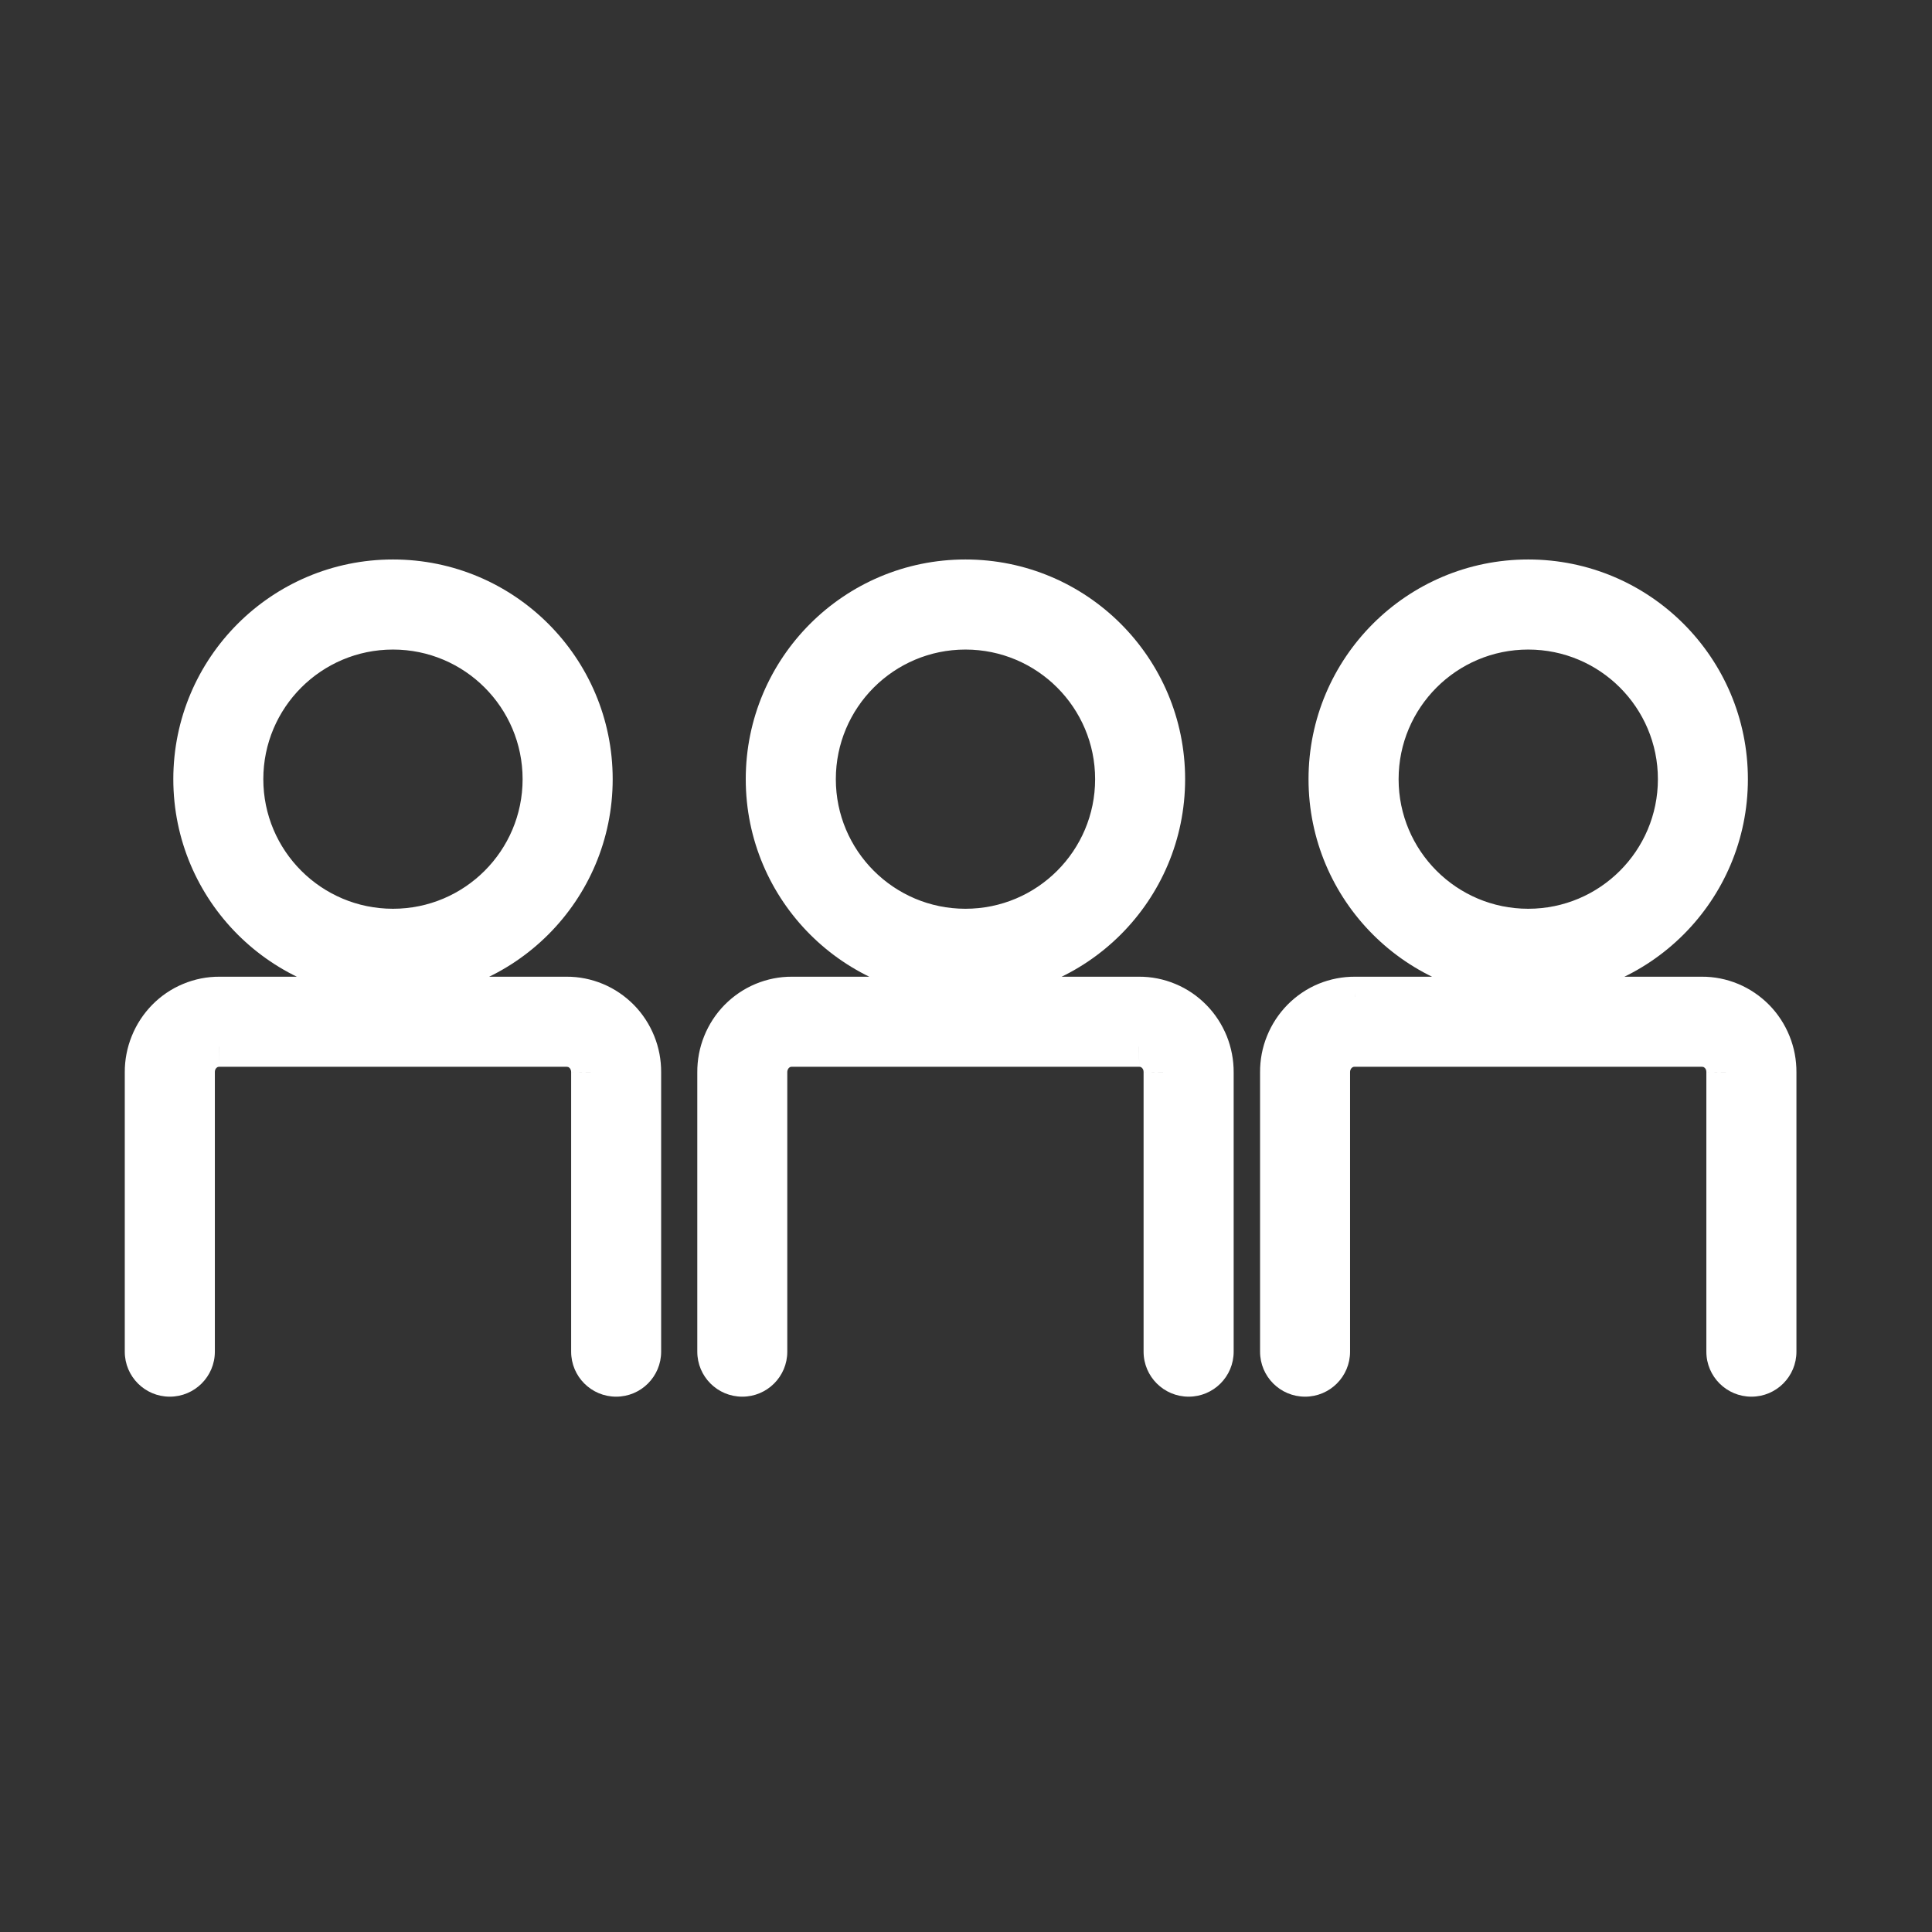<svg width="24" height="24" viewBox="0 0 24 24" fill="none" xmlns="http://www.w3.org/2000/svg">
<rect x="0" y="0" width="24" height="24" fill="#333333" stroke="none"/>
<path fill-rule="evenodd" clip-rule="evenodd" d="M3.021 9.679C3.021 8.652 3.854 7.819 4.882 7.819C5.909 7.819 6.742 8.652 6.742 9.679C6.742 10.706 5.909 11.539 4.882 11.539C3.854 11.539 3.021 10.706 3.021 9.679ZM4.882 7.2C3.513 7.2 2.403 8.31 2.403 9.679C2.403 11.048 3.513 12.158 4.882 12.158C6.251 12.158 7.361 11.048 7.361 9.679C7.361 8.31 6.251 7.2 4.882 7.2ZM2.608 13.025C2.645 13.009 2.684 13.002 2.724 13.002L7.038 13.002L7.04 13.002C7.079 13.002 7.118 13.009 7.155 13.025C7.192 13.04 7.225 13.063 7.254 13.092C7.283 13.121 7.306 13.156 7.321 13.195C7.337 13.233 7.345 13.275 7.345 13.318V16.791C7.345 16.962 7.483 17.1 7.654 17.1C7.825 17.1 7.963 16.962 7.963 16.791V13.32C7.964 13.198 7.941 13.077 7.895 12.963C7.849 12.849 7.781 12.746 7.695 12.658C7.609 12.57 7.507 12.501 7.394 12.454C7.281 12.406 7.159 12.382 7.037 12.383H2.726C2.604 12.382 2.483 12.406 2.37 12.454C2.257 12.501 2.154 12.57 2.068 12.658C1.982 12.746 1.914 12.849 1.868 12.963C1.823 13.077 1.799 13.198 1.8 13.32V16.791C1.8 16.962 1.939 17.1 2.109 17.1C2.28 17.1 2.419 16.962 2.419 16.791L2.419 13.319L2.419 13.318C2.419 13.275 2.427 13.233 2.442 13.195C2.458 13.156 2.481 13.121 2.509 13.092C2.538 13.063 2.572 13.04 2.608 13.025ZM11.993 7.819C10.966 7.819 10.133 8.652 10.133 9.679C10.133 10.706 10.966 11.539 11.993 11.539C13.021 11.539 13.854 10.706 13.854 9.679C13.854 8.652 13.021 7.819 11.993 7.819ZM9.514 9.679C9.514 8.31 10.624 7.2 11.993 7.2C13.363 7.2 14.472 8.31 14.472 9.679C14.472 11.048 13.363 12.158 11.993 12.158C10.624 12.158 9.514 11.048 9.514 9.679ZM9.72 13.025C9.757 13.009 9.796 13.002 9.835 13.002L14.149 13.002L14.152 13.002C14.191 13.002 14.23 13.009 14.267 13.025C14.303 13.04 14.337 13.063 14.366 13.092C14.394 13.121 14.417 13.156 14.433 13.195C14.448 13.233 14.457 13.275 14.456 13.318V16.791C14.456 16.962 14.595 17.1 14.766 17.1C14.937 17.1 15.075 16.962 15.075 16.791V13.32C15.076 13.198 15.053 13.077 15.007 12.963C14.961 12.849 14.893 12.746 14.807 12.658C14.721 12.57 14.618 12.501 14.505 12.454C14.392 12.406 14.271 12.382 14.149 12.383H9.838C9.716 12.382 9.594 12.406 9.482 12.454C9.368 12.501 9.266 12.57 9.18 12.658C9.094 12.746 9.026 12.849 8.98 12.963C8.934 13.077 8.911 13.198 8.912 13.32V16.791C8.912 16.962 9.05 17.1 9.221 17.1C9.392 17.1 9.53 16.962 9.53 16.791L9.53 13.319L9.53 13.318C9.53 13.275 9.538 13.233 9.554 13.195C9.569 13.156 9.592 13.121 9.621 13.092C9.65 13.063 9.683 13.04 9.72 13.025ZM18.984 7.819C17.957 7.819 17.124 8.652 17.124 9.679C17.124 10.706 17.957 11.539 18.984 11.539C20.012 11.539 20.845 10.706 20.845 9.679C20.845 8.652 20.012 7.819 18.984 7.819ZM16.505 9.679C16.505 8.31 17.615 7.2 18.984 7.2C20.354 7.2 21.463 8.31 21.463 9.679C21.463 11.048 20.354 12.158 18.984 12.158C17.615 12.158 16.505 11.048 16.505 9.679ZM16.712 13.024C16.749 13.009 16.788 13.001 16.828 13.002L16.831 13.002L21.141 13.002L21.143 13.002C21.182 13.002 21.221 13.009 21.258 13.025C21.294 13.04 21.328 13.063 21.357 13.092C21.385 13.121 21.408 13.156 21.424 13.195C21.44 13.233 21.448 13.275 21.447 13.318V16.791C21.447 16.962 21.586 17.1 21.757 17.1C21.928 17.1 22.066 16.962 22.066 16.791V13.32C22.067 13.198 22.044 13.077 21.998 12.963C21.952 12.849 21.884 12.746 21.798 12.658C21.712 12.571 21.61 12.501 21.497 12.454C21.384 12.406 21.262 12.382 21.14 12.383H16.833C16.71 12.382 16.589 12.405 16.476 12.452C16.362 12.499 16.259 12.569 16.172 12.656C16.086 12.744 16.018 12.848 15.972 12.962C15.925 13.076 15.902 13.198 15.903 13.32V16.791C15.903 16.962 16.041 17.1 16.212 17.1C16.383 17.1 16.521 16.962 16.521 16.791L16.521 13.319L16.521 13.318C16.521 13.275 16.529 13.233 16.545 13.194C16.561 13.155 16.584 13.12 16.613 13.091C16.641 13.062 16.675 13.039 16.712 13.024Z" fill="white"/>
<path d="M2.724 13.002L2.722 13.252H2.724L2.724 13.002ZM2.608 13.025L2.705 13.255L2.608 13.025ZM7.038 13.002L7.038 13.252L7.04 13.252L7.038 13.002ZM7.04 13.002L7.042 13.252H7.042L7.04 13.002ZM7.155 13.025L7.059 13.255H7.059L7.155 13.025ZM7.254 13.092L7.076 13.267L7.076 13.267L7.254 13.092ZM7.321 13.195L7.553 13.101V13.101L7.321 13.195ZM7.345 13.318L7.095 13.316V13.318H7.345ZM7.963 13.32L7.713 13.319V13.32H7.963ZM7.895 12.963L7.663 13.057L7.663 13.057L7.895 12.963ZM7.695 12.658L7.874 12.483L7.695 12.658ZM7.394 12.454L7.49 12.223L7.49 12.223L7.394 12.454ZM7.037 12.383V12.633L7.038 12.633L7.037 12.383ZM2.726 12.383L2.725 12.633H2.726V12.383ZM2.37 12.454L2.274 12.223H2.274L2.37 12.454ZM2.068 12.658L1.89 12.483H1.89L2.068 12.658ZM1.868 12.963L1.637 12.87L1.868 12.963ZM1.8 13.32H2.05L2.05 13.319L1.8 13.32ZM2.419 16.791L2.169 16.791V16.791H2.419ZM2.419 13.319L2.669 13.319L2.669 13.318L2.419 13.319ZM2.419 13.318L2.669 13.316L2.669 13.316L2.419 13.318ZM2.442 13.195L2.21 13.101H2.21L2.442 13.195ZM2.509 13.092L2.331 12.916H2.331L2.509 13.092ZM9.835 13.002L9.834 13.252H9.835L9.835 13.002ZM9.72 13.025L9.624 12.794L9.624 12.794L9.72 13.025ZM14.149 13.002V13.252L14.151 13.252L14.149 13.002ZM14.152 13.002L14.153 13.252H14.153L14.152 13.002ZM14.267 13.025L14.363 12.794L14.267 13.025ZM14.366 13.092L14.187 13.267L14.187 13.267L14.366 13.092ZM14.433 13.195L14.665 13.101L14.665 13.101L14.433 13.195ZM14.456 13.318L14.206 13.316V13.318H14.456ZM15.075 13.32L14.825 13.319V13.32H15.075ZM15.007 12.963L14.775 13.057L14.775 13.057L15.007 12.963ZM14.807 12.658L14.629 12.833L14.629 12.833L14.807 12.658ZM14.505 12.454L14.601 12.223V12.223L14.505 12.454ZM14.149 12.383V12.633L14.15 12.633L14.149 12.383ZM9.838 12.383L9.837 12.633H9.838V12.383ZM9.482 12.454L9.385 12.223L9.385 12.223L9.482 12.454ZM9.18 12.658L9.001 12.483L9.18 12.658ZM8.98 12.963L8.748 12.87L8.98 12.963ZM8.912 13.32H9.162L9.162 13.319L8.912 13.32ZM9.53 16.791L9.28 16.791V16.791H9.53ZM9.53 13.319L9.78 13.319L9.78 13.318L9.53 13.319ZM9.53 13.318L9.78 13.316L9.78 13.316L9.53 13.318ZM9.554 13.195L9.786 13.288L9.786 13.288L9.554 13.195ZM9.621 13.092L9.799 13.267L9.799 13.267L9.621 13.092ZM16.828 13.002L16.825 13.252L16.826 13.252L16.828 13.002ZM16.712 13.024L16.617 12.793V12.793L16.712 13.024ZM16.831 13.002L16.83 13.252H16.831V13.002ZM21.141 13.002L21.141 13.252L21.142 13.252L21.141 13.002ZM21.143 13.002L21.145 13.252H21.145L21.143 13.002ZM21.258 13.025L21.162 13.255L21.162 13.255L21.258 13.025ZM21.357 13.092L21.178 13.267L21.178 13.267L21.357 13.092ZM21.424 13.195L21.656 13.101L21.656 13.101L21.424 13.195ZM21.447 13.318L21.197 13.316V13.318H21.447ZM22.066 13.32L21.816 13.319V13.32H22.066ZM21.998 12.963L22.23 12.87V12.87L21.998 12.963ZM21.798 12.658L21.977 12.483V12.483L21.798 12.658ZM21.497 12.454L21.593 12.223H21.593L21.497 12.454ZM21.14 12.383V12.633L21.141 12.633L21.14 12.383ZM16.833 12.383L16.83 12.633H16.833V12.383ZM16.476 12.452L16.38 12.221H16.38L16.476 12.452ZM16.172 12.656L16.35 12.832L16.35 12.832L16.172 12.656ZM15.972 12.962L15.74 12.868V12.868L15.972 12.962ZM15.903 13.32H16.153L16.153 13.319L15.903 13.32ZM16.521 16.791L16.271 16.791V16.791H16.521ZM16.521 13.319L16.771 13.319L16.771 13.318L16.521 13.319ZM16.521 13.318L16.271 13.319L16.271 13.319L16.521 13.318ZM16.545 13.194L16.777 13.288L16.777 13.288L16.545 13.194ZM16.613 13.091L16.791 13.267V13.267L16.613 13.091ZM4.882 7.569C3.716 7.569 2.771 8.514 2.771 9.679H3.271C3.271 8.79 3.992 8.069 4.882 8.069V7.569ZM6.992 9.679C6.992 8.514 6.047 7.569 4.882 7.569V8.069C5.771 8.069 6.492 8.79 6.492 9.679H6.992ZM4.882 11.789C6.047 11.789 6.992 10.845 6.992 9.679H6.492C6.492 10.568 5.771 11.289 4.882 11.289V11.789ZM2.771 9.679C2.771 10.845 3.716 11.789 4.882 11.789V11.289C3.992 11.289 3.271 10.568 3.271 9.679H2.771ZM2.653 9.679C2.653 8.448 3.651 7.45 4.882 7.45V6.95C3.375 6.95 2.153 8.172 2.153 9.679H2.653ZM4.882 11.908C3.651 11.908 2.653 10.91 2.653 9.679H2.153C2.153 11.186 3.375 12.408 4.882 12.408V11.908ZM7.111 9.679C7.111 10.91 6.113 11.908 4.882 11.908V12.408C6.389 12.408 7.611 11.186 7.611 9.679H7.111ZM4.882 7.45C6.113 7.45 7.111 8.448 7.111 9.679H7.611C7.611 8.172 6.389 6.95 4.882 6.95V7.45ZM2.725 12.752C2.652 12.751 2.58 12.766 2.512 12.794L2.705 13.255C2.711 13.253 2.716 13.252 2.722 13.252L2.725 12.752ZM7.038 12.752L2.724 12.752L2.724 13.252L7.038 13.252L7.038 12.752ZM7.038 12.752L7.036 12.752L7.04 13.252L7.042 13.252L7.038 12.752ZM7.251 12.794C7.184 12.766 7.111 12.751 7.038 12.752L7.042 13.252C7.047 13.252 7.053 13.253 7.059 13.255L7.251 12.794ZM7.432 12.916C7.381 12.864 7.319 12.822 7.251 12.794L7.059 13.255C7.064 13.258 7.07 13.261 7.076 13.267L7.432 12.916ZM7.553 13.101C7.525 13.032 7.484 12.969 7.432 12.916L7.076 13.267C7.081 13.273 7.086 13.28 7.089 13.288L7.553 13.101ZM7.595 13.319C7.595 13.244 7.581 13.17 7.553 13.101L7.089 13.288C7.093 13.297 7.095 13.306 7.095 13.316L7.595 13.319ZM7.595 16.791V13.318H7.095V16.791H7.595ZM7.654 16.85C7.621 16.85 7.595 16.823 7.595 16.791H7.095C7.095 17.1 7.345 17.35 7.654 17.35V16.85ZM7.713 16.791C7.713 16.823 7.687 16.85 7.654 16.85V17.35C7.963 17.35 8.213 17.1 8.213 16.791H7.713ZM7.713 13.32V16.791H8.213V13.32H7.713ZM7.663 13.057C7.697 13.14 7.714 13.229 7.713 13.319L8.213 13.322C8.214 13.167 8.185 13.013 8.127 12.87L7.663 13.057ZM7.517 12.833C7.58 12.897 7.63 12.973 7.663 13.057L8.127 12.87C8.069 12.726 7.983 12.594 7.874 12.483L7.517 12.833ZM7.297 12.684C7.38 12.719 7.454 12.769 7.517 12.833L7.874 12.483C7.764 12.372 7.634 12.283 7.49 12.223L7.297 12.684ZM7.038 12.633C7.127 12.633 7.215 12.65 7.297 12.684L7.49 12.223C7.346 12.163 7.192 12.132 7.036 12.133L7.038 12.633ZM2.726 12.633H7.037V12.133H2.726V12.633ZM2.466 12.684C2.548 12.65 2.636 12.633 2.725 12.633L2.728 12.133C2.572 12.132 2.417 12.163 2.274 12.223L2.466 12.684ZM2.246 12.833C2.309 12.769 2.384 12.719 2.466 12.684L2.274 12.223C2.129 12.283 1.999 12.372 1.89 12.483L2.246 12.833ZM2.1 13.057C2.134 12.973 2.184 12.897 2.246 12.833L1.89 12.483C1.781 12.594 1.695 12.726 1.637 12.87L2.1 13.057ZM2.05 13.319C2.05 13.229 2.067 13.14 2.1 13.057L1.637 12.87C1.579 13.013 1.549 13.167 1.55 13.322L2.05 13.319ZM2.05 16.791V13.32H1.55V16.791H2.05ZM2.109 16.85C2.077 16.85 2.05 16.823 2.05 16.791H1.55C1.55 17.1 1.8 17.35 2.109 17.35V16.85ZM2.169 16.791C2.169 16.823 2.142 16.85 2.109 16.85V17.35C2.418 17.35 2.669 17.1 2.669 16.791H2.169ZM2.169 13.319L2.169 16.791L2.669 16.791L2.669 13.319L2.169 13.319ZM2.169 13.319L2.169 13.321L2.669 13.318L2.669 13.316L2.169 13.319ZM2.21 13.101C2.182 13.17 2.168 13.244 2.169 13.319L2.669 13.316C2.669 13.306 2.671 13.297 2.674 13.288L2.21 13.101ZM2.331 12.916C2.279 12.969 2.238 13.032 2.21 13.101L2.674 13.288C2.677 13.28 2.682 13.273 2.688 13.267L2.331 12.916ZM2.512 12.794C2.444 12.822 2.383 12.864 2.331 12.916L2.688 13.267C2.693 13.261 2.699 13.258 2.705 13.255L2.512 12.794ZM10.383 9.679C10.383 8.79 11.104 8.069 11.993 8.069V7.569C10.828 7.569 9.883 8.514 9.883 9.679H10.383ZM11.993 11.289C11.104 11.289 10.383 10.568 10.383 9.679H9.883C9.883 10.845 10.828 11.789 11.993 11.789V11.289ZM13.604 9.679C13.604 10.568 12.883 11.289 11.993 11.289V11.789C13.159 11.789 14.104 10.845 14.104 9.679H13.604ZM11.993 8.069C12.883 8.069 13.604 8.79 13.604 9.679H14.104C14.104 8.514 13.159 7.569 11.993 7.569V8.069ZM11.993 6.95C10.486 6.95 9.264 8.172 9.264 9.679H9.764C9.764 8.448 10.762 7.45 11.993 7.45V6.95ZM14.722 9.679C14.722 8.172 13.501 6.95 11.993 6.95V7.45C13.224 7.45 14.222 8.448 14.222 9.679H14.722ZM11.993 12.408C13.501 12.408 14.722 11.186 14.722 9.679H14.222C14.222 10.91 13.224 11.908 11.993 11.908V12.408ZM9.264 9.679C9.264 11.186 10.486 12.408 11.993 12.408V11.908C10.762 11.908 9.764 10.91 9.764 9.679H9.264ZM9.837 12.752C9.764 12.751 9.691 12.766 9.624 12.794L9.816 13.255C9.822 13.253 9.828 13.252 9.834 13.252L9.837 12.752ZM14.149 12.752L9.835 12.752L9.835 13.252L14.149 13.252L14.149 12.752ZM14.15 12.752L14.148 12.752L14.151 13.252L14.153 13.252L14.15 12.752ZM14.363 12.794C14.295 12.766 14.223 12.751 14.15 12.752L14.153 13.252C14.159 13.252 14.165 13.253 14.17 13.255L14.363 12.794ZM14.544 12.916C14.492 12.864 14.431 12.822 14.363 12.794L14.17 13.255C14.176 13.258 14.182 13.261 14.187 13.267L14.544 12.916ZM14.665 13.101C14.637 13.032 14.596 12.969 14.544 12.916L14.187 13.267C14.193 13.273 14.198 13.28 14.201 13.288L14.665 13.101ZM14.706 13.319C14.707 13.244 14.693 13.17 14.665 13.101L14.201 13.288C14.204 13.297 14.206 13.306 14.206 13.316L14.706 13.319ZM14.706 16.791V13.318H14.206V16.791H14.706ZM14.766 16.85C14.733 16.85 14.706 16.823 14.706 16.791H14.206C14.206 17.1 14.457 17.35 14.766 17.35V16.85ZM14.825 16.791C14.825 16.823 14.798 16.85 14.766 16.85V17.35C15.075 17.35 15.325 17.1 15.325 16.791H14.825ZM14.825 13.32V16.791H15.325V13.32H14.825ZM14.775 13.057C14.808 13.14 14.825 13.229 14.825 13.319L15.325 13.322C15.326 13.167 15.296 13.013 15.239 12.87L14.775 13.057ZM14.629 12.833C14.691 12.897 14.741 12.973 14.775 13.057L15.239 12.87C15.18 12.726 15.095 12.594 14.985 12.483L14.629 12.833ZM14.409 12.684C14.491 12.719 14.566 12.769 14.629 12.833L14.985 12.483C14.876 12.372 14.746 12.283 14.601 12.223L14.409 12.684ZM14.15 12.633C14.239 12.633 14.327 12.65 14.409 12.684L14.601 12.223C14.458 12.163 14.303 12.132 14.147 12.133L14.15 12.633ZM9.838 12.633H14.149V12.133H9.838V12.633ZM9.578 12.684C9.66 12.65 9.748 12.633 9.837 12.633L9.839 12.133C9.683 12.132 9.529 12.163 9.385 12.223L9.578 12.684ZM9.358 12.833C9.421 12.769 9.496 12.719 9.578 12.684L9.385 12.223C9.241 12.283 9.111 12.372 9.001 12.483L9.358 12.833ZM9.212 13.057C9.246 12.973 9.295 12.897 9.358 12.833L9.001 12.483C8.892 12.594 8.806 12.726 8.748 12.87L9.212 13.057ZM9.162 13.319C9.161 13.229 9.178 13.14 9.212 13.057L8.748 12.87C8.69 13.013 8.661 13.167 8.662 13.322L9.162 13.319ZM9.162 16.791V13.32H8.662V16.791H9.162ZM9.221 16.85C9.188 16.85 9.162 16.823 9.162 16.791H8.662C8.662 17.1 8.912 17.35 9.221 17.35V16.85ZM9.28 16.791C9.28 16.823 9.254 16.85 9.221 16.85V17.35C9.53 17.35 9.78 17.1 9.78 16.791H9.28ZM9.28 13.319L9.28 16.791L9.78 16.791L9.78 13.319L9.28 13.319ZM9.28 13.319L9.28 13.321L9.78 13.318L9.78 13.316L9.28 13.319ZM9.322 13.101C9.294 13.17 9.28 13.244 9.28 13.319L9.78 13.316C9.78 13.306 9.782 13.297 9.786 13.288L9.322 13.101ZM9.443 12.916C9.391 12.969 9.35 13.032 9.322 13.101L9.786 13.288C9.789 13.28 9.794 13.273 9.799 13.267L9.443 12.916ZM9.624 12.794C9.556 12.822 9.495 12.864 9.443 12.916L9.799 13.267C9.805 13.261 9.811 13.258 9.816 13.255L9.624 12.794ZM17.374 9.679C17.374 8.79 18.095 8.069 18.984 8.069V7.569C17.819 7.569 16.874 8.514 16.874 9.679H17.374ZM18.984 11.289C18.095 11.289 17.374 10.568 17.374 9.679H16.874C16.874 10.845 17.819 11.789 18.984 11.789V11.289ZM20.595 9.679C20.595 10.568 19.874 11.289 18.984 11.289V11.789C20.15 11.789 21.095 10.845 21.095 9.679H20.595ZM18.984 8.069C19.874 8.069 20.595 8.79 20.595 9.679H21.095C21.095 8.514 20.15 7.569 18.984 7.569V8.069ZM18.984 6.95C17.477 6.95 16.255 8.172 16.255 9.679H16.755C16.755 8.448 17.753 7.45 18.984 7.45V6.95ZM21.713 9.679C21.713 8.172 20.492 6.95 18.984 6.95V7.45C20.215 7.45 21.213 8.448 21.213 9.679H21.713ZM18.984 12.408C20.492 12.408 21.713 11.186 21.713 9.679H21.213C21.213 10.91 20.215 11.908 18.984 11.908V12.408ZM16.255 9.679C16.255 11.186 17.477 12.408 18.984 12.408V11.908C17.753 11.908 16.755 10.91 16.755 9.679H16.255ZM16.831 12.752C16.757 12.751 16.684 12.765 16.617 12.793L16.808 13.255C16.813 13.253 16.819 13.252 16.825 13.252L16.831 12.752ZM16.833 12.752L16.829 12.752L16.826 13.252L16.83 13.252L16.833 12.752ZM21.141 12.752L16.831 12.752L16.831 13.252L21.141 13.252L21.141 12.752ZM21.141 12.752L21.139 12.752L21.142 13.252L21.145 13.252L21.141 12.752ZM21.354 12.794C21.287 12.766 21.214 12.751 21.141 12.752L21.145 13.252C21.15 13.252 21.156 13.253 21.162 13.255L21.354 12.794ZM21.535 12.916C21.483 12.864 21.422 12.822 21.354 12.794L21.162 13.255C21.167 13.258 21.173 13.261 21.178 13.267L21.535 12.916ZM21.656 13.101C21.628 13.032 21.587 12.969 21.535 12.916L21.178 13.267C21.184 13.272 21.189 13.28 21.192 13.288L21.656 13.101ZM21.697 13.319C21.698 13.244 21.684 13.17 21.656 13.101L21.192 13.288C21.195 13.297 21.197 13.306 21.197 13.316L21.697 13.319ZM21.697 16.791V13.318H21.197V16.791H21.697ZM21.757 16.85C21.724 16.85 21.697 16.823 21.697 16.791H21.197C21.197 17.1 21.448 17.35 21.757 17.35V16.85ZM21.816 16.791C21.816 16.823 21.79 16.85 21.757 16.85V17.35C22.066 17.35 22.316 17.1 22.316 16.791H21.816ZM21.816 13.32V16.791H22.316V13.32H21.816ZM21.766 13.057C21.799 13.14 21.817 13.229 21.816 13.319L22.316 13.322C22.317 13.167 22.288 13.013 22.23 12.87L21.766 13.057ZM21.62 12.833C21.683 12.897 21.732 12.973 21.766 13.057L22.23 12.87C22.172 12.726 22.086 12.594 21.977 12.483L21.62 12.833ZM21.4 12.684C21.482 12.719 21.557 12.769 21.62 12.833L21.977 12.483C21.867 12.372 21.737 12.283 21.593 12.223L21.4 12.684ZM21.141 12.633C21.23 12.633 21.318 12.65 21.4 12.684L21.593 12.223C21.449 12.163 21.295 12.132 21.139 12.133L21.141 12.633ZM16.833 12.633H21.14V12.133H16.833V12.633ZM16.571 12.683C16.654 12.649 16.742 12.632 16.83 12.633L16.835 12.133C16.679 12.132 16.524 12.162 16.38 12.221L16.571 12.683ZM16.35 12.832C16.413 12.768 16.488 12.717 16.571 12.683L16.38 12.221C16.235 12.281 16.104 12.37 15.994 12.481L16.35 12.832ZM16.203 13.056C16.237 12.972 16.287 12.896 16.35 12.832L15.994 12.481C15.885 12.592 15.798 12.724 15.74 12.868L16.203 13.056ZM16.153 13.319C16.152 13.229 16.169 13.139 16.203 13.056L15.74 12.868C15.681 13.012 15.652 13.166 15.653 13.322L16.153 13.319ZM16.153 16.791V13.32H15.653V16.791H16.153ZM16.212 16.85C16.179 16.85 16.153 16.823 16.153 16.791H15.653C15.653 17.1 15.903 17.35 16.212 17.35V16.85ZM16.271 16.791C16.271 16.823 16.245 16.85 16.212 16.85V17.35C16.521 17.35 16.771 17.1 16.771 16.791H16.271ZM16.271 13.319L16.271 16.791L16.771 16.791L16.771 13.319L16.271 13.319ZM16.271 13.319L16.271 13.321L16.771 13.318L16.771 13.316L16.271 13.319ZM16.313 13.1C16.285 13.17 16.271 13.244 16.271 13.319L16.771 13.316C16.771 13.306 16.773 13.296 16.777 13.288L16.313 13.1ZM16.435 12.915C16.383 12.968 16.341 13.031 16.313 13.1L16.777 13.288C16.78 13.279 16.785 13.272 16.791 13.267L16.435 12.915ZM16.617 12.793C16.549 12.821 16.487 12.863 16.435 12.915L16.791 13.267C16.796 13.261 16.802 13.258 16.808 13.255L16.617 12.793Z" fill="white"/>
</svg>

